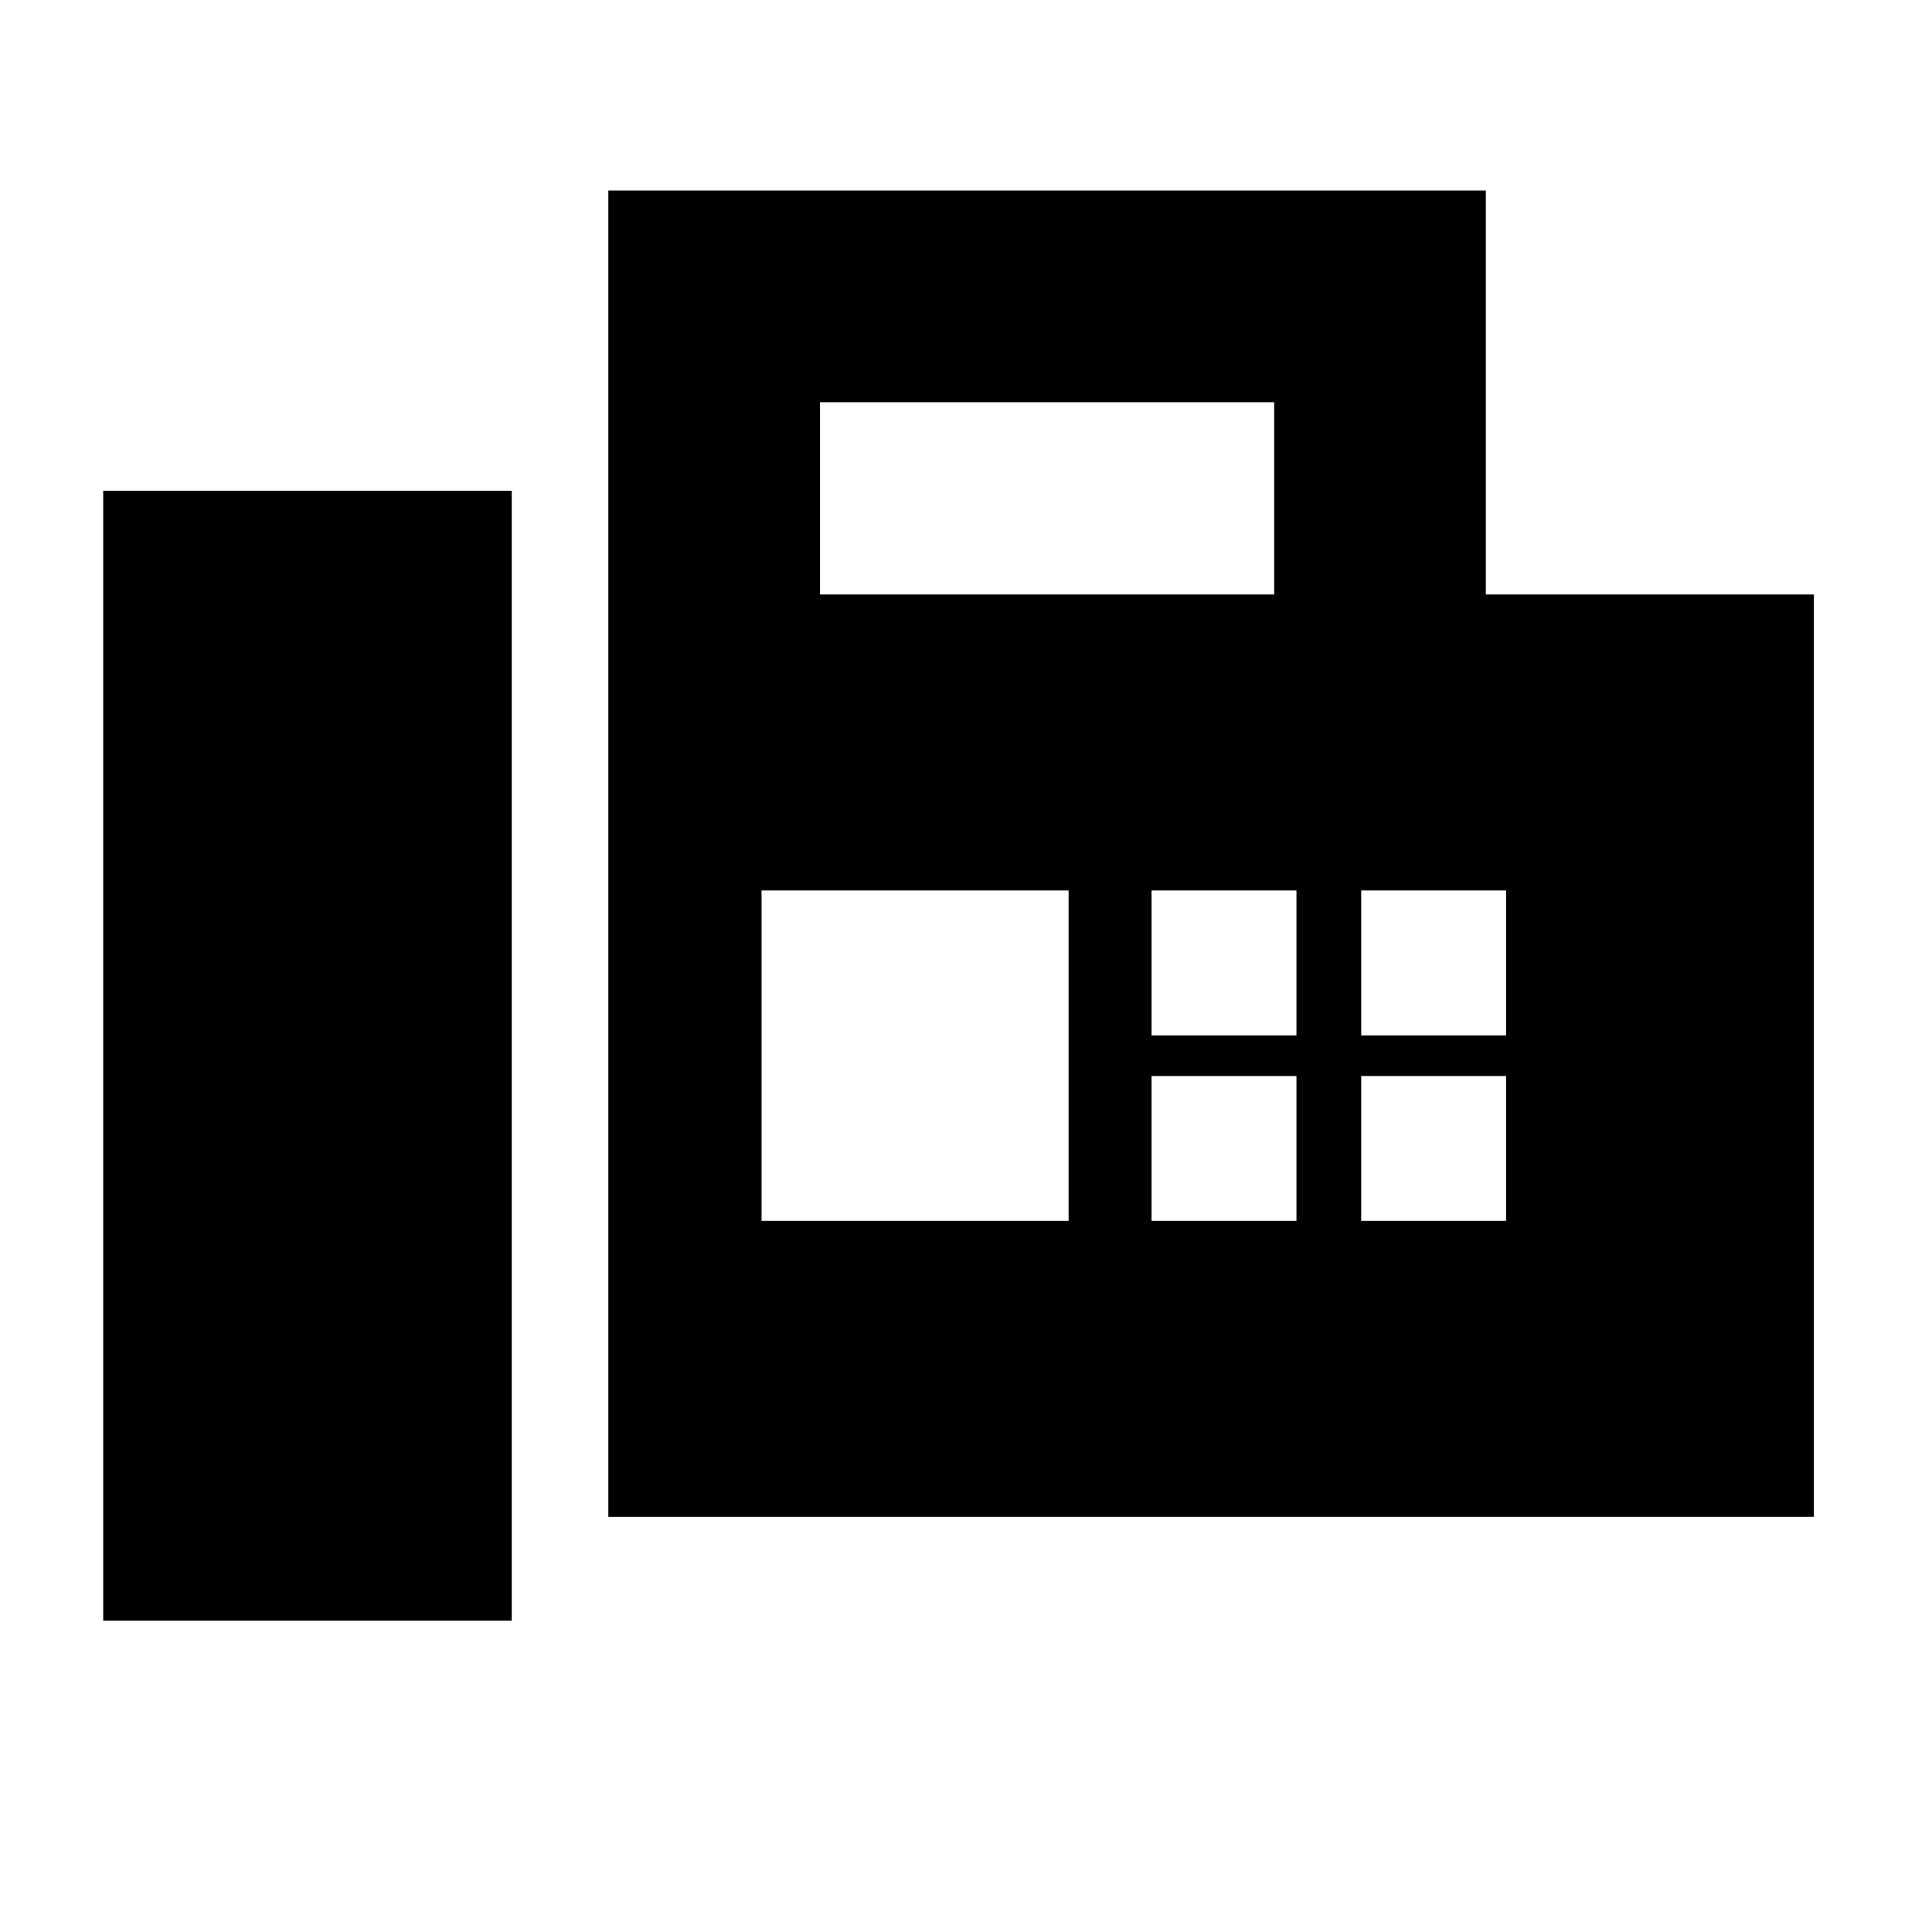 <svg xmlns="http://www.w3.org/2000/svg" height="20" viewBox="0 -960 960 960" width="20"><path d="M302.28-206.28v-659.05H738.3v200.74h163v458.31H302.28Zm-251 51.58h203v-561.47h-203v561.47Zm356.18-509.89h225.67v-95.56H407.46v95.56Zm-29.05 311.24h152.57v-164.17H378.41v164.17Zm193.79-92.17h72v-72h-72v72Zm104.17 0h72v-72h-72v72ZM572.2-353.35h72v-72h-72v72Zm104.17 0h72v-72h-72v72Z"/></svg>